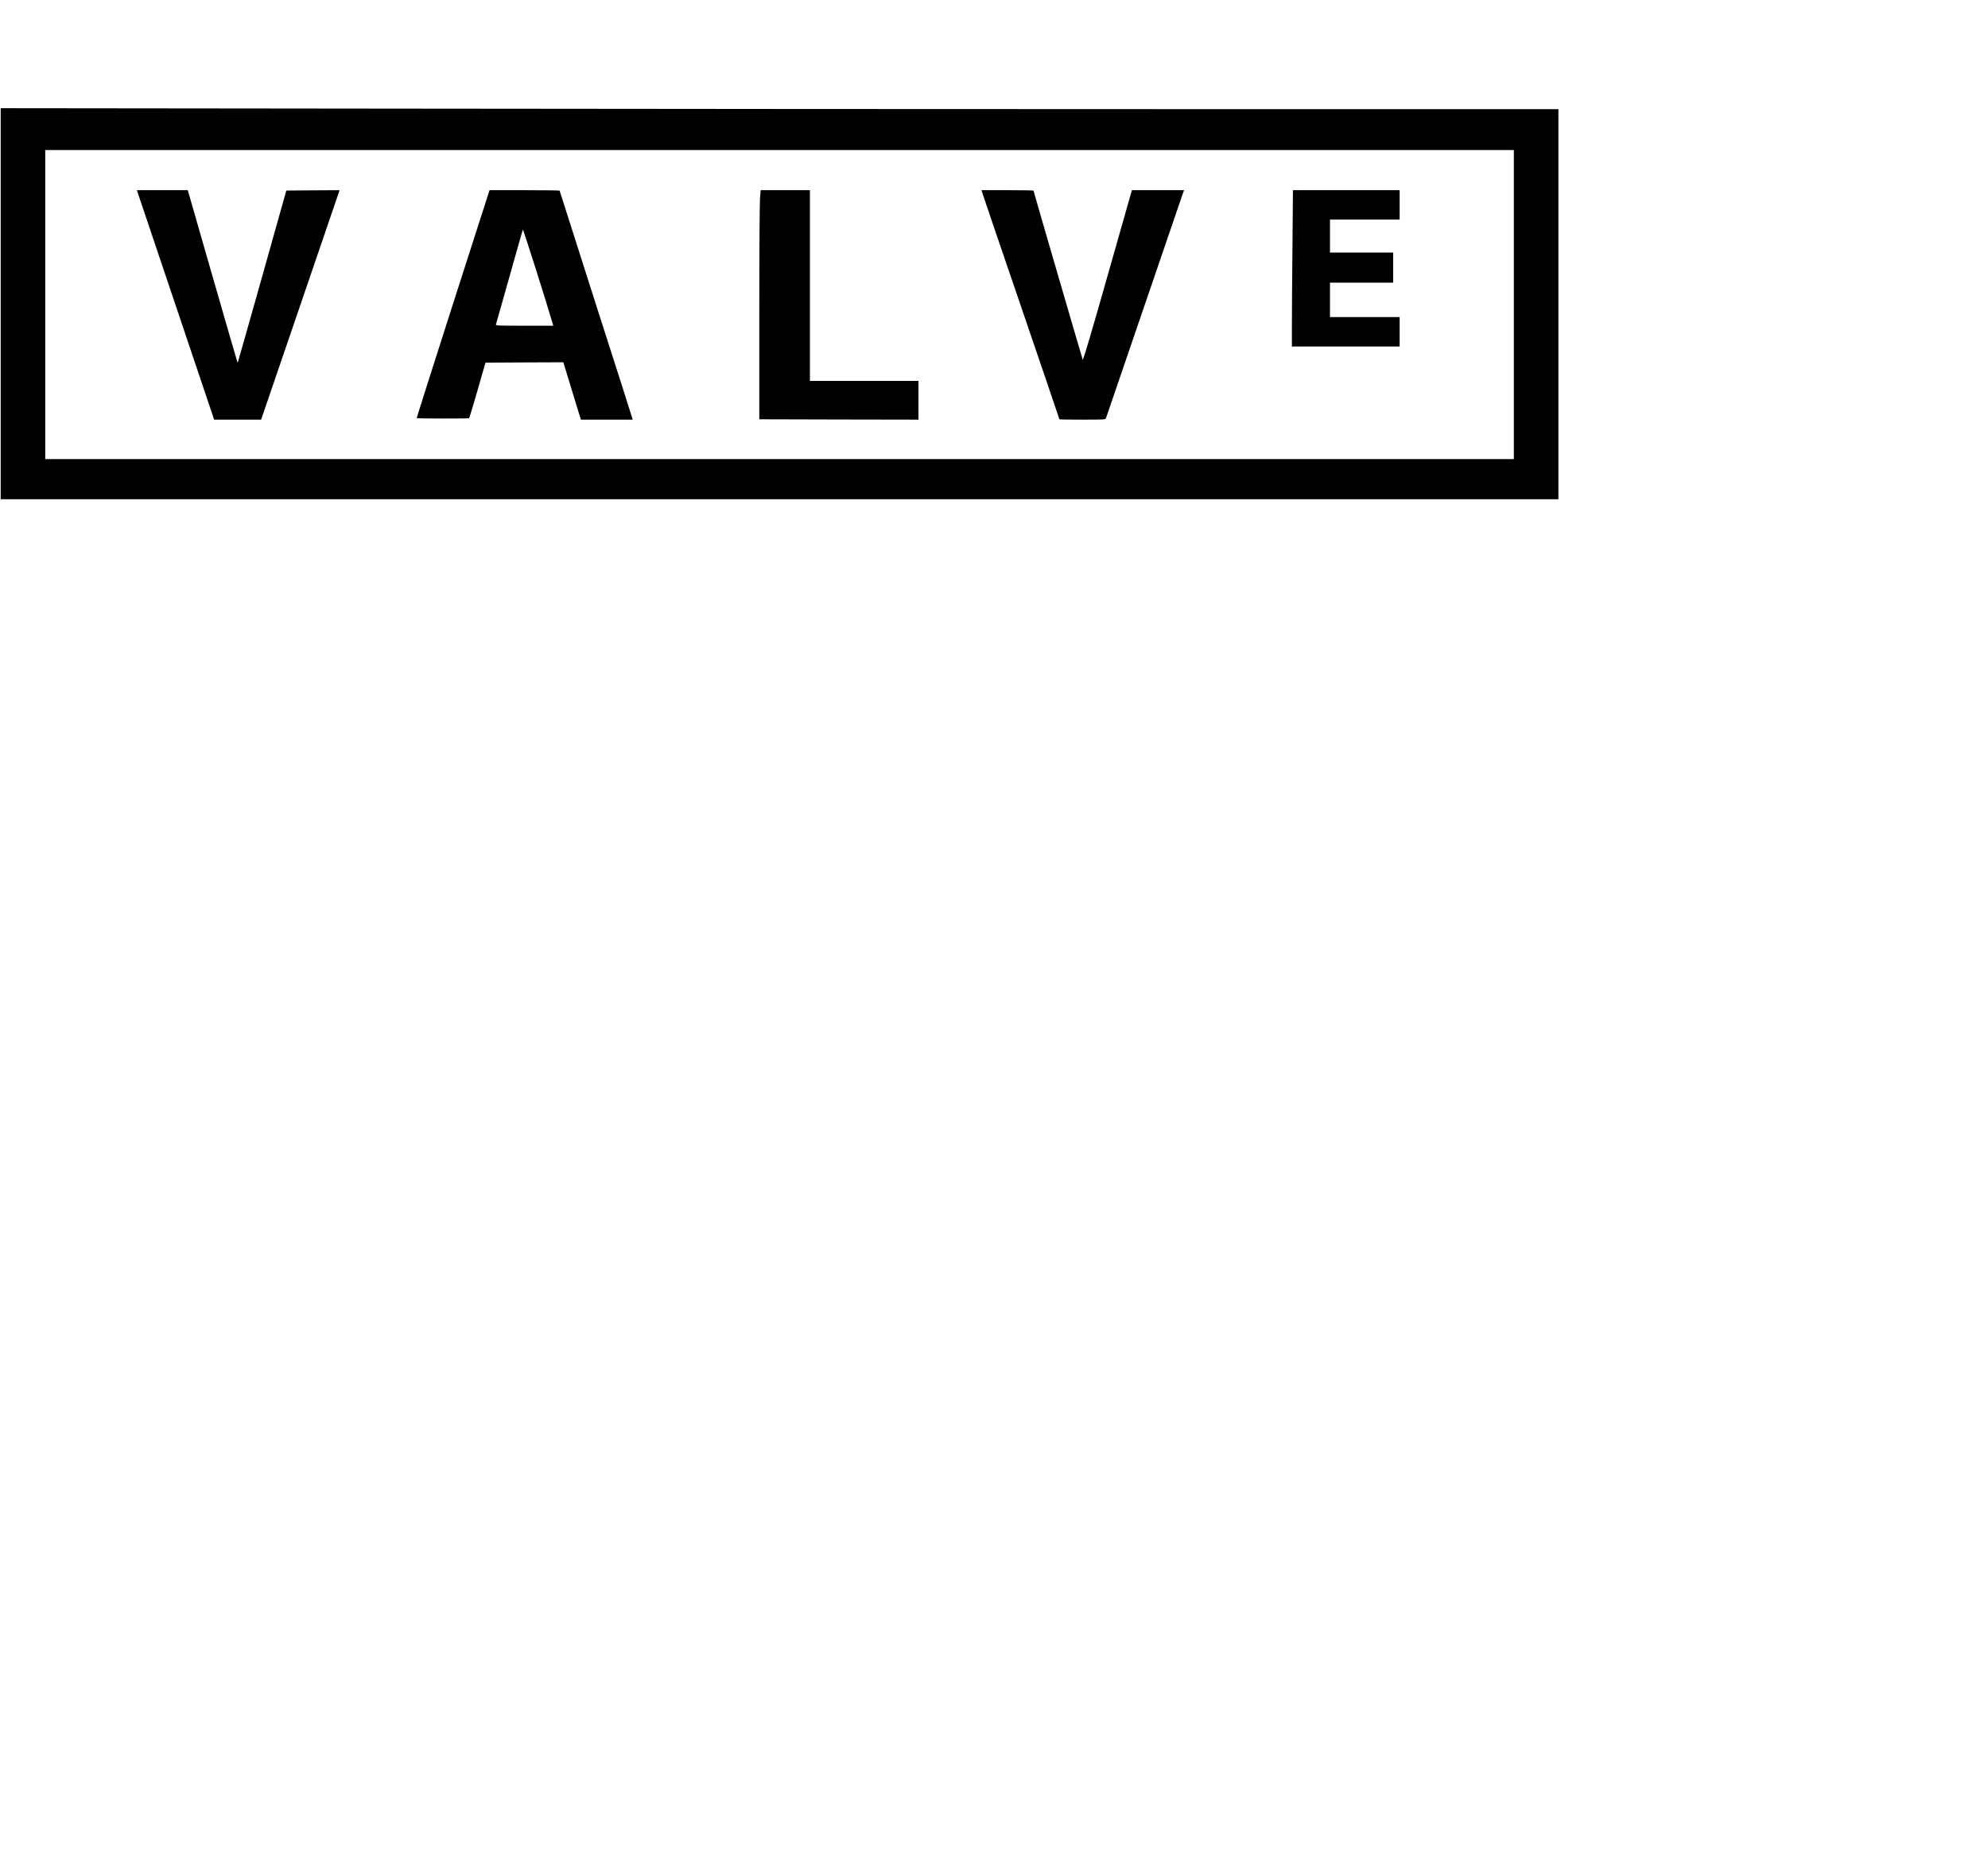 <?xml version="1.0" encoding="UTF-8" standalone="no"?>
<svg
   xmlns:dc="http://purl.org/dc/elements/1.1/"
   xmlns:cc="http://creativecommons.org/ns#"
   xmlns:rdf="http://www.w3.org/1999/02/22-rdf-syntax-ns#"
   xmlns:svg="http://www.w3.org/2000/svg"
   xmlns="http://www.w3.org/2000/svg"
   xmlns:sodipodi="http://sodipodi.sourceforge.net/DTD/sodipodi-0.dtd"
   xmlns:inkscape="http://www.inkscape.org/namespaces/inkscape"
   width="684"
   height="640"
   version="1.1"
   id="svg150"
   sodipodi:docname="Arisius.svg"
   inkscape:version="0.92.1 r15371">
  <defs
     id="defs154" />
  <sodipodi:namedview
     pagecolor="#ffffff"
     bordercolor="#666666"
     borderopacity="1"
     objecttolerance="10"
     gridtolerance="10"
     guidetolerance="10"
     inkscape:pageopacity="0"
     inkscape:pageshadow="2"
     inkscape:window-width="1920"
     inkscape:window-height="1027"
     id="namedview152"
     showgrid="false"
     inkscape:zoom="1.340625"
     inkscape:cx="301.56711"
     inkscape:cy="409.95758"
     inkscape:window-x="-8"
     inkscape:window-y="-8"
     inkscape:window-maximized="1"
     inkscape:current-layer="g168-4" />
  <style
     id="style10">.a{fill:#c6c2a3;stroke-width:1px;}.b{fill:none;stroke-linejoin:round;stroke-width:10;stroke:#000;}.c{fill-opacity:0.8;fill:none;stroke-linejoin:round;stroke-width:4;stroke:#000;}.d{fill-opacity:0.8;fill:none;stroke-linejoin:round;stroke-width:4;stroke:#929291;}.e{fill:#6a526e;stroke-linejoin:round;stroke-width:4;stroke:#000;}.f{fill:#9696ce;stroke-linejoin:round;stroke-width:4;stroke:#000;}.g{fill:#020202;stroke-width:4;stroke:#000;}.h{fill-opacity:0.8;fill:none;stroke-width:2px;stroke:#fff;}.i{fill-opacity:0.8;fill:none;stroke-linejoin:round;stroke-width:4;stroke:#69c5b3;}</style>
  <g
     transform="matrix(27.244,0,0,24.308,-18.582,-1.158)"
     id="g168">
    <g
       transform="matrix(1.023,0,0,1.015,0.033,0.005)"
       id="g168-4">
      <g
         style="fill:#000000;stroke:none"
         transform="matrix(0.001,0,0,-0.001,0.643,7.004)"
         id="g24">
        <path
           inkscape:connector-curvature="0"
           d="M 0,2727 V 0 h 9615 9615 v 2720 2720 h -4627 c -2546,0 -6872,3 -9615,7 L 0,5453 Z m 18680,-12 V 560 H 9615 550 v 2155 2155 h 9065 9065 z"
           id="path12" />
        <path
           inkscape:connector-curvature="0"
           d="m 1695,4263 c 8,-27 223,-747 477,-1600 l 463,-1553 h 290 290 l 478,1578 c 263,867 481,1587 484,1600 l 5,22 -328,-2 -328,-3 -299,-1203 c -165,-662 -301,-1202 -302,-1200 -2,2 -137,527 -300,1168 -163,641 -301,1182 -306,1203 l -10,37 h -314 -314 z"
           id="path14" />
        <path
           inkscape:connector-curvature="0"
           d="m 5583,2722 c -248,-873 -449,-1589 -447,-1591 6,-7 641,-7 647,-1 3,3 50,178 104,390 l 98,385 481,3 480,2 83,-307 c 46,-170 94,-350 108,-400 l 26,-93 h 319 320 l -7,28 c -3,15 -206,732 -451,1594 -244,862 -444,1569 -444,1572 0,3 -195,6 -432,6 h -433 z m 1233,-279 6,-23 h -357 c -335,0 -356,1 -351,18 3,9 78,307 166,662 88,355 163,652 166,660 4,11 274,-948 370,-1317 z"
           id="path16" />
        <path
           inkscape:connector-curvature="0"
           d="m 9374,4203 c -5,-60 -9,-778 -9,-1598 V 1115 l 983,-3 982,-2 v 270 270 h -670 -670 v 1330 1330 h -304 -304 z"
           id="path18" />
        <path
           inkscape:connector-curvature="0"
           d="m 12115,4283 c 3,-16 220,-733 481,-1595 261,-862 474,-1570 474,-1573 0,-3 128,-5 284,-5 262,0 285,1 290,18 57,189 941,3110 951,3140 l 14,42 h -322 -322 l -300,-1191 c -198,-791 -302,-1185 -307,-1173 -7,19 -608,2348 -608,2358 0,3 -144,6 -321,6 h -321 z"
           id="path20" />
        <path
           inkscape:connector-curvature="0"
           d="m 15947,3523 c -4,-434 -7,-924 -7,-1090 v -303 h 665 665 v 205 205 h -430 -430 v 240 240 h 390 390 v 210 210 h -390 -390 v 230 230 h 430 430 v 205 205 h -658 -659 z"
           id="path22" />
      </g>
    </g>
  </g>
</svg>
